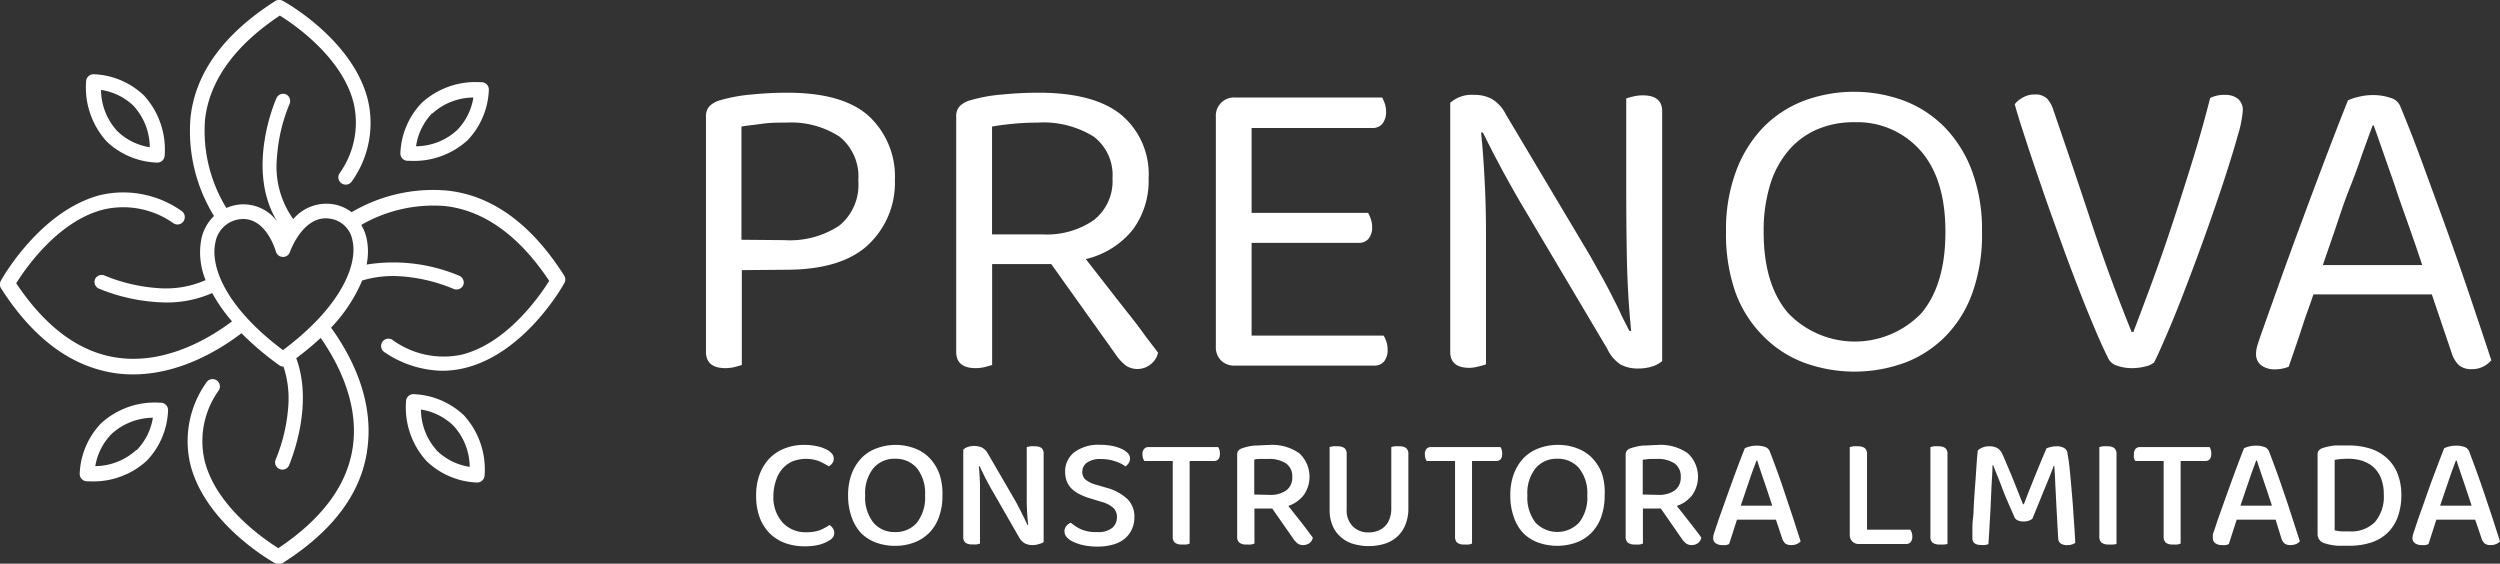 <svg xmlns="http://www.w3.org/2000/svg" viewBox="0 0 265.06 59.76"><rect x="0" y="0" width="265.06" height="59.76" fill="#333333" stroke="none"/><defs><style>.cls-1{fill:#fff;}</style></defs><g id="Capa_2" data-name="Capa 2"><g id="Landing"><path class="cls-1" d="M78.65,28.64V38.7l-.74.21a4.22,4.22,0,0,1-1,.12c-1.38,0-2.06-.58-2.06-1.73V12.4a1.58,1.58,0,0,1,.37-1.14,2.58,2.58,0,0,1,1.17-.64,16.58,16.58,0,0,1,3.3-.6c1.3-.13,2.55-.19,3.77-.19q5.94,0,8.68,2.5a8.73,8.73,0,0,1,2.74,6.76A9,9,0,0,1,92,26q-2.81,2.59-8.66,2.6Zm4.5-3.18A9.5,9.5,0,0,0,89,23.91,5.58,5.58,0,0,0,91,19.14a5.42,5.42,0,0,0-2-4.66A9.45,9.45,0,0,0,83.33,13c-.84,0-1.67,0-2.5.12s-1.57.18-2.22.3v12Z"/><path class="cls-1" d="M105.19,38.7l-.75.21a4.16,4.16,0,0,1-1,.12c-1.37,0-2.06-.58-2.06-1.73V12.4a1.58,1.58,0,0,1,.37-1.14,2.58,2.58,0,0,1,1.17-.64,16.6,16.6,0,0,1,3.35-.6c1.32-.13,2.61-.19,3.86-.19,3.93,0,6.86.79,8.77,2.36a8.2,8.2,0,0,1,2.88,6.72,8.7,8.7,0,0,1-1.66,5.42,9.06,9.06,0,0,1-5,3.14l2.34,3c.78,1,1.52,1.95,2.22,2.83S121,35,121.49,35.7l1.29,1.69a2.1,2.1,0,0,1-.82,1.26,2.16,2.16,0,0,1-1.29.47,2.18,2.18,0,0,1-1.31-.37,5,5,0,0,1-1.07-1.17L111.46,28h-6.27Zm5.33-13.85a8.76,8.76,0,0,0,5.43-1.5,5.23,5.23,0,0,0,2-4.44,5.1,5.1,0,0,0-2-4.43A10.08,10.08,0,0,0,110,13q-1.26,0-2.55.12c-.86.08-1.62.18-2.27.3V24.85Z"/><path class="cls-1" d="M129.47,38.23a2,2,0,0,1-.56-1.5V12.4A1.93,1.93,0,0,1,131,10.34h15.54a5,5,0,0,1,.28.63,2.74,2.74,0,0,1,.14.87,2,2,0,0,1-.38,1.26,1.28,1.28,0,0,1-1.07.47H132.7v9h12.35a3.17,3.17,0,0,1,.28.63,2.49,2.49,0,0,1,.15.87,1.87,1.87,0,0,1-.38,1.24,1.32,1.32,0,0,1-1.08.44H132.7v9.83h14a4,4,0,0,1,.28.61,2.64,2.64,0,0,1,.14.89,1.93,1.93,0,0,1-.37,1.24,1.32,1.32,0,0,1-1.08.44H131A2,2,0,0,1,129.47,38.23Z"/><path class="cls-1" d="M155.82,39c-1.38,0-2.06-.56-2.06-1.69V10.9a3.42,3.42,0,0,1,2.52-.84,3.84,3.84,0,0,1,1.92.45,3.93,3.93,0,0,1,1.45,1.61l8.94,15,1.17,2.09c.41.73.8,1.46,1.17,2.2s.73,1.42,1,2.06l.82,1.61.19,0c-.25-2.52-.4-5.07-.45-7.62s-.07-5.06-.07-7.49V10.44a6.18,6.18,0,0,1,.75-.21,4.16,4.16,0,0,1,1-.12c1.37,0,2.06.56,2.06,1.68V38.28a2.93,2.93,0,0,1-1.08.58,4.7,4.7,0,0,1-1.45.21,3.83,3.83,0,0,1-1.91-.44A4,4,0,0,1,170.42,37l-8.9-15c-.37-.62-.77-1.31-1.19-2.06s-.83-1.48-1.21-2.2-.75-1.4-1.08-2.06l-.82-1.63-.19,0c.16,1.5.28,3.21.38,5.13s.14,3.73.14,5.45v14a6.74,6.74,0,0,1-.73.21A4.21,4.21,0,0,1,155.82,39Z"/><path class="cls-1" d="M210.14,24.57a18.38,18.38,0,0,1-1,6.43,12.6,12.6,0,0,1-2.85,4.63A12,12,0,0,1,202,38.44a15.56,15.56,0,0,1-10.76,0,12,12,0,0,1-4.3-2.81A12.76,12.76,0,0,1,184,31a18.61,18.61,0,0,1-1-6.43,17.72,17.72,0,0,1,1.06-6.41,13.46,13.46,0,0,1,2.87-4.64,12.07,12.07,0,0,1,4.31-2.83,15.3,15.3,0,0,1,10.67,0,12.11,12.11,0,0,1,4.3,2.83,13.33,13.33,0,0,1,2.88,4.64A18,18,0,0,1,210.14,24.57Zm-3.88,0q0-5.62-2.65-8.61a8.92,8.92,0,0,0-7-3,9.77,9.77,0,0,0-4,.78,8.34,8.34,0,0,0-3,2.24,10.16,10.16,0,0,0-1.94,3.63,16.57,16.57,0,0,0-.68,5c0,3.74.88,6.61,2.62,8.61a9.79,9.79,0,0,0,14.09,0Q206.27,30.18,206.26,24.57Z"/><path class="cls-1" d="M228.39,38.42a2,2,0,0,1-.89.42,5.42,5.42,0,0,1-1.45.19,4.65,4.65,0,0,1-1.59-.26,1.5,1.5,0,0,1-.93-.77c-.41-.81-.89-1.86-1.43-3.14s-1.12-2.7-1.73-4.28-1.24-3.23-1.87-5-1.26-3.48-1.85-5.2-1.16-3.37-1.69-5-1-3.05-1.35-4.33a2.64,2.64,0,0,1,.84-.7,2.42,2.42,0,0,1,1.26-.33,1.79,1.79,0,0,1,1.31.42,3.16,3.16,0,0,1,.7,1.27q2.11,6.12,4,11.84T226,35.19h.19c.68-1.78,1.39-3.67,2.13-5.69s1.45-4.08,2.15-6.22,1.39-4.3,2.06-6.48,1.27-4.32,1.8-6.41a3.3,3.3,0,0,1,1.59-.33,2.1,2.1,0,0,1,1.36.42,1.56,1.56,0,0,1,.51,1.27,12.24,12.24,0,0,1-.54,2.64c-.36,1.3-.82,2.8-1.38,4.52s-1.19,3.55-1.89,5.52-1.4,3.85-2.09,5.66-1.34,3.46-2,5S228.77,37.67,228.39,38.42Z"/><path class="cls-1" d="M257.83,31.21H245.28c-.21.63-.45,1.31-.7,2s-.49,1.45-.72,2.15-.46,1.36-.68,2-.39,1.11-.52,1.52a4,4,0,0,1-1.54.28,2.34,2.34,0,0,1-1.33-.4,1.44,1.44,0,0,1-.59-1.29,2.92,2.92,0,0,1,.14-.86c.1-.3.2-.62.33-1q.71-2,1.8-5.06c.73-2.05,1.53-4.25,2.39-6.57s1.73-4.66,2.62-7,1.71-4.47,2.46-6.34a5.56,5.56,0,0,1,1.12-.37,6.07,6.07,0,0,1,1.54-.19,5.65,5.65,0,0,1,1.8.28,1.57,1.57,0,0,1,1.1.94c.75,1.81,1.56,3.87,2.41,6.2s1.73,4.7,2.6,7.13,1.71,4.83,2.5,7.18,1.51,4.49,2.13,6.39a2.85,2.85,0,0,1-.89.68,2.58,2.58,0,0,1-1.17.26,2.05,2.05,0,0,1-1.35-.4,3,3,0,0,1-.8-1.33Zm-6.27-17.92q-.52,1.41-1.17,3.21C250,17.7,249.5,19,249,20.26s-.94,2.64-1.4,4-.91,2.62-1.32,3.84h10.53c-.46-1.41-.95-2.82-1.45-4.24s-1-2.78-1.42-4.09l-1.27-3.63c-.39-1.11-.71-2.05-1-2.83Z"/><path class="cls-1" d="M88.4,48.61a.8.8,0,0,1-.16.51,1,1,0,0,1-.38.32,7.9,7.9,0,0,0-1-.54,4,4,0,0,0-2.79,0,3,3,0,0,0-1.07.75,3.41,3.41,0,0,0-.7,1.21A5.12,5.12,0,0,0,82,52.54,4,4,0,0,0,83,55.43a3.32,3.32,0,0,0,2.51,1,4,4,0,0,0,1.44-.23,5.72,5.72,0,0,0,1-.54,1.22,1.22,0,0,1,.34.34.79.79,0,0,1,.16.5.83.83,0,0,1-.12.44,1.19,1.19,0,0,1-.42.37,4.07,4.07,0,0,1-1,.43,6.17,6.17,0,0,1-1.63.18,6,6,0,0,1-2-.33,4.61,4.61,0,0,1-1.63-1,4.84,4.84,0,0,1-1.09-1.68,6.52,6.52,0,0,1-.39-2.36,6.31,6.31,0,0,1,.4-2.34,5,5,0,0,1,1.09-1.69,4.56,4.56,0,0,1,1.6-1,5.48,5.48,0,0,1,2-.35,5.87,5.87,0,0,1,1.31.13,4,4,0,0,1,1,.33,1.9,1.9,0,0,1,.64.47A.85.85,0,0,1,88.4,48.61Z"/><path class="cls-1" d="M99.92,52.52a6.43,6.43,0,0,1-.38,2.33,4.51,4.51,0,0,1-1.06,1.68,4.46,4.46,0,0,1-1.59,1,5.58,5.58,0,0,1-2,.34,5.73,5.73,0,0,1-2-.34,4.46,4.46,0,0,1-1.59-1,4.9,4.9,0,0,1-1-1.68,6.66,6.66,0,0,1-.38-2.33,6.37,6.37,0,0,1,.39-2.32,5,5,0,0,1,1.07-1.68,4.28,4.28,0,0,1,1.6-1,5.75,5.75,0,0,1,3.95,0,4.32,4.32,0,0,1,1.59,1,5,5,0,0,1,1.06,1.68A6.37,6.37,0,0,1,99.92,52.52Zm-1.84,0a4.29,4.29,0,0,0-.86-2.88,2.93,2.93,0,0,0-2.32-1,2.89,2.89,0,0,0-2.3,1,4.23,4.23,0,0,0-.87,2.87,4.29,4.29,0,0,0,.87,2.9,2.89,2.89,0,0,0,2.3,1,2.93,2.93,0,0,0,2.32-1A4.35,4.35,0,0,0,98.08,52.52Z"/><path class="cls-1" d="M110.16,57.68a2,2,0,0,1-.68.11,1.77,1.77,0,0,1-.82-.18,1.65,1.65,0,0,1-.63-.67l-2.79-4.86c-.13-.21-.26-.44-.38-.67l-.38-.71-.34-.69c-.1-.22-.2-.41-.27-.58h-.09q.09.89.12,1.89c0,.67,0,1.31,0,1.9v4.42l-.34.08a3.73,3.73,0,0,1-.47,0,1.15,1.15,0,0,1-.74-.19.75.75,0,0,1-.22-.62V47.68a1.12,1.12,0,0,1,.48-.29,2.1,2.1,0,0,1,1.5.06,1.57,1.57,0,0,1,.64.66L107.59,53c.12.21.25.44.37.68s.25.47.36.71.24.46.34.68.2.42.28.59l.07,0q-.14-1.29-.15-2.55c0-.84,0-1.66,0-2.46V47.4l.36-.08a2.29,2.29,0,0,1,.47,0,1.22,1.22,0,0,1,.74.18.79.79,0,0,1,.22.63v9.34A1.39,1.39,0,0,1,110.16,57.68Z"/><path class="cls-1" d="M116.34,56.41a2.37,2.37,0,0,0,1.57-.43,1.45,1.45,0,0,0,.51-1.14,1.3,1.3,0,0,0-.39-1,3,3,0,0,0-1.24-.63l-1.27-.39a6.12,6.12,0,0,1-1.07-.43,3.14,3.14,0,0,1-.82-.57,2.18,2.18,0,0,1-.52-.78,2.8,2.8,0,0,1-.18-1,2.55,2.55,0,0,1,1-2.11,4.25,4.25,0,0,1,2.68-.77,7.27,7.27,0,0,1,1.28.11,4.84,4.84,0,0,1,1,.31,2.18,2.18,0,0,1,.67.45.82.82,0,0,1,.25.57.92.92,0,0,1-.14.5,1.45,1.45,0,0,1-.35.35,3.59,3.59,0,0,0-1.11-.55,4.56,4.56,0,0,0-1.51-.23,2.4,2.4,0,0,0-1.44.37,1.18,1.18,0,0,0-.51,1,1.06,1.06,0,0,0,.35.82,3.19,3.19,0,0,0,1.17.55l1,.29a5.42,5.42,0,0,1,2.21,1.16,2.59,2.59,0,0,1,.79,2,3,3,0,0,1-.26,1.25,2.85,2.85,0,0,1-.76,1,3.26,3.26,0,0,1-1.22.62,5.73,5.73,0,0,1-1.67.22,6.93,6.93,0,0,1-1.42-.13,4.82,4.82,0,0,1-1.11-.36,2.13,2.13,0,0,1-.72-.5.93.93,0,0,1-.25-.61.84.84,0,0,1,.2-.58,1.21,1.21,0,0,1,.47-.35,5,5,0,0,0,1.11.71A4,4,0,0,0,116.34,56.41Z"/><path class="cls-1" d="M126.13,48.88v8.75a1.28,1.28,0,0,1-.34.1,3.89,3.89,0,0,1-.49,0,1.11,1.11,0,0,1-.74-.2.81.81,0,0,1-.22-.65v-8h-3a.93.93,0,0,1-.15-.3,1.33,1.33,0,0,1-.06-.42.81.81,0,0,1,.18-.57.62.62,0,0,1,.48-.19h7.36a.92.92,0,0,1,.13.28,1.35,1.35,0,0,1,.06.41c0,.53-.22.79-.66.79Z"/><path class="cls-1" d="M133,57.63a1.79,1.79,0,0,1-.36.1,3.47,3.47,0,0,1-.49,0,1.14,1.14,0,0,1-.75-.2.81.81,0,0,1-.23-.65V48.19a.65.65,0,0,1,.16-.45,1.07,1.07,0,0,1,.45-.24,5.18,5.18,0,0,1,1.25-.26c.49,0,1-.06,1.46-.06a5,5,0,0,1,3.27.88,3.4,3.4,0,0,1,.49,4.4,3.43,3.43,0,0,1-1.66,1.18l.79,1,.74.94c.23.3.44.57.62.82s.34.44.45.6a.92.92,0,0,1-.37.59,1.1,1.1,0,0,1-.63.2,1,1,0,0,1-.64-.19,2.6,2.6,0,0,1-.47-.54l-2.19-3.14H133Zm1.62-5.16a2.93,2.93,0,0,0,1.75-.47,1.68,1.68,0,0,0,.64-1.44,1.65,1.65,0,0,0-.65-1.42,3.24,3.24,0,0,0-1.92-.48c-.26,0-.52,0-.77,0s-.48,0-.69.08v3.69Z"/><path class="cls-1" d="M149,55.64a3.39,3.39,0,0,1-.81,1.21,3.57,3.57,0,0,1-1.31.78,5.87,5.87,0,0,1-3.52,0,3.53,3.53,0,0,1-1.3-.78,3.15,3.15,0,0,1-.81-1.21,4.23,4.23,0,0,1-.28-1.58V47.4a2.35,2.35,0,0,1,.35-.08,2.63,2.63,0,0,1,.49,0,1.21,1.21,0,0,1,.73.18.81.81,0,0,1,.24.66V54a2.38,2.38,0,0,0,.67,1.83,2.31,2.31,0,0,0,1.66.62,2.52,2.52,0,0,0,.93-.16A2.06,2.06,0,0,0,147.33,55a2.93,2.93,0,0,0,.18-1.07V47.4a2.07,2.07,0,0,1,.35-.08,2.63,2.63,0,0,1,.49,0,1.21,1.21,0,0,1,.73.18.81.81,0,0,1,.24.66v5.94A4.44,4.44,0,0,1,149,55.64Z"/><path class="cls-1" d="M156.07,48.88v8.75a1.51,1.51,0,0,1-.35.1,3.58,3.58,0,0,1-.48,0,1.14,1.14,0,0,1-.75-.2.85.85,0,0,1-.22-.65v-8h-3a.93.93,0,0,1-.14-.3,1.33,1.33,0,0,1-.06-.42.86.86,0,0,1,.17-.57.63.63,0,0,1,.49-.19h7.36a1.29,1.29,0,0,1,.12.28,1.35,1.35,0,0,1,.06.41c0,.53-.22.79-.66.79Z"/><path class="cls-1" d="M170.13,52.52a6.66,6.66,0,0,1-.38,2.33,4.64,4.64,0,0,1-1.06,1.68,4.46,4.46,0,0,1-1.59,1,6.05,6.05,0,0,1-4,0,4.29,4.29,0,0,1-1.59-1,4.62,4.62,0,0,1-1-1.68,6.66,6.66,0,0,1-.38-2.33,6.37,6.37,0,0,1,.39-2.32,5,5,0,0,1,1.06-1.68,4.45,4.45,0,0,1,1.6-1,5.59,5.59,0,0,1,2-.35,5.53,5.53,0,0,1,2,.35,4.32,4.32,0,0,1,1.59,1,4.84,4.84,0,0,1,1.07,1.68A6.37,6.37,0,0,1,170.13,52.52Zm-1.84,0a4.24,4.24,0,0,0-.87-2.88,2.92,2.92,0,0,0-2.32-1,2.89,2.89,0,0,0-2.29,1,4.23,4.23,0,0,0-.87,2.87,4.35,4.35,0,0,0,.86,2.9,3.19,3.19,0,0,0,4.62,0A4.29,4.29,0,0,0,168.29,52.52Z"/><path class="cls-1" d="M174.19,57.63a1.88,1.88,0,0,1-.35.1,3.75,3.75,0,0,1-.5,0,1.14,1.14,0,0,1-.75-.2.81.81,0,0,1-.23-.65V48.19a.65.65,0,0,1,.16-.45,1.07,1.07,0,0,1,.45-.24,5.18,5.18,0,0,1,1.25-.26c.49,0,1-.06,1.46-.06a5,5,0,0,1,3.27.88,3.4,3.4,0,0,1,.49,4.4,3.39,3.39,0,0,1-1.66,1.18l.79,1,.74.94.63.82c.18.24.33.44.44.6a.92.92,0,0,1-.37.59,1.09,1.09,0,0,1-.62.2,1,1,0,0,1-.65-.19,2.6,2.6,0,0,1-.47-.54l-2.18-3.14h-1.9Zm1.63-5.16a2.92,2.92,0,0,0,1.74-.47,1.68,1.68,0,0,0,.64-1.44,1.65,1.65,0,0,0-.65-1.42,3.2,3.2,0,0,0-1.92-.48c-.26,0-.52,0-.77,0l-.69.08v3.69Z"/><path class="cls-1" d="M188.29,55.1h-4.13l-.83,2.58a1.73,1.73,0,0,1-.32.11,2.46,2.46,0,0,1-.41,0,1.15,1.15,0,0,1-.69-.19.63.63,0,0,1-.27-.56,1.12,1.12,0,0,1,.05-.36,3.05,3.05,0,0,1,.13-.4c.15-.47.35-1.08.62-1.83s.55-1.55.85-2.38.6-1.66.9-2.46.57-1.5.8-2.08a2.24,2.24,0,0,1,.52-.19,3,3,0,0,1,.73-.09,2.67,2.67,0,0,1,.88.13.81.81,0,0,1,.52.48c.25.64.52,1.37.82,2.19s.58,1.66.87,2.53.58,1.72.85,2.55l.73,2.27a1.19,1.19,0,0,1-.4.28,1.46,1.46,0,0,1-.58.11,1,1,0,0,1-.66-.18,1.3,1.3,0,0,1-.34-.6Zm-2.07-6.25c-.11.31-.24.65-.37,1s-.28.79-.42,1.21-.3.86-.44,1.29l-.43,1.26h3.34l-.45-1.36c-.15-.46-.3-.9-.44-1.31s-.28-.81-.4-1.18-.23-.68-.3-.94Z"/><path class="cls-1" d="M196.39,57.41a1,1,0,0,1-.27-.71V47.4l.36-.08a2.63,2.63,0,0,1,.49,0,1.23,1.23,0,0,1,.73.18.78.78,0,0,1,.25.66v8h4.58a1.27,1.27,0,0,1,.16.31,1.33,1.33,0,0,1,.06.42.85.85,0,0,1-.18.59.63.63,0,0,1-.49.2h-5A1,1,0,0,1,196.39,57.41Z"/><path class="cls-1" d="M206.13,57.73a3.58,3.58,0,0,1-.48,0,1.19,1.19,0,0,1-.76-.2.81.81,0,0,1-.22-.65V47.4l.36-.08a2.45,2.45,0,0,1,.48,0,1.21,1.21,0,0,1,.73.18.81.81,0,0,1,.24.66v9.51A1.51,1.51,0,0,1,206.13,57.73Z"/><path class="cls-1" d="M215.48,55a1.28,1.28,0,0,1-.37.2,1.55,1.55,0,0,1-.55.09,1.62,1.62,0,0,1-.61-.11.67.67,0,0,1-.37-.35c-.52-1.2-1-2.26-1.34-3.18s-.68-1.7-.91-2.32h-.08c0,.8-.07,1.54-.1,2.21s-.06,1.33-.09,2-.07,1.3-.11,2-.08,1.38-.13,2.15a1.82,1.82,0,0,1-.34.09,2.14,2.14,0,0,1-.45,0c-.61,0-.91-.25-.91-.75,0-.15,0-.41,0-.78s0-.81.07-1.33.06-1.08.1-1.7.08-1.25.13-1.88.09-1.27.13-1.88.09-1.18.14-1.7a1.66,1.66,0,0,1,.45-.29,1.73,1.73,0,0,1,.77-.15,1.66,1.66,0,0,1,.86.19,1.42,1.42,0,0,1,.51.59c.18.39.36.82.55,1.27s.39.92.58,1.39l.56,1.4c.18.46.35.89.52,1.3h.09c.21-.56.43-1.12.65-1.67s.43-1.09.64-1.6.41-1,.59-1.43.36-.86.52-1.22a2.07,2.07,0,0,1,.46-.15,2,2,0,0,1,.56-.07,1.54,1.54,0,0,1,.83.17.77.77,0,0,1,.37.49c0,.2.09.54.15,1s.11,1,.17,1.62.11,1.26.17,1.94.11,1.34.15,2,.09,1.22.12,1.76.06,1,.07,1.26a1.59,1.59,0,0,1-.4.18,1.85,1.85,0,0,1-.5.06,1.24,1.24,0,0,1-.62-.16.67.67,0,0,1-.29-.57c-.05-.77-.09-1.52-.13-2.27s-.08-1.45-.11-2.11-.07-1.28-.09-1.85-.06-1-.08-1.44h-.07c-.21.58-.5,1.31-.87,2.2S216.05,53.63,215.48,55Z"/><path class="cls-1" d="M224.05,57.73a3.58,3.58,0,0,1-.48,0,1.19,1.19,0,0,1-.76-.2.81.81,0,0,1-.23-.65V47.4a3.72,3.72,0,0,1,.37-.08,2.45,2.45,0,0,1,.48,0,1.21,1.21,0,0,1,.73.18.81.81,0,0,1,.24.66v9.51A1.51,1.51,0,0,1,224.05,57.73Z"/><path class="cls-1" d="M231.2,48.88v8.75a1.51,1.51,0,0,1-.35.1,3.58,3.58,0,0,1-.48,0,1.14,1.14,0,0,1-.75-.2.85.85,0,0,1-.22-.65v-8h-3a.93.93,0,0,1-.15-.3,1.34,1.34,0,0,1,0-.42.81.81,0,0,1,.17-.57.63.63,0,0,1,.49-.19h7.36a1.29,1.29,0,0,1,.12.28,1.35,1.35,0,0,1,.06.41c0,.53-.22.79-.66.79Z"/><path class="cls-1" d="M241.27,55.1h-4.13l-.83,2.58a1.73,1.73,0,0,1-.32.11,2.46,2.46,0,0,1-.41,0,1.15,1.15,0,0,1-.69-.19.63.63,0,0,1-.27-.56,1.12,1.12,0,0,1,0-.36c0-.12.08-.25.13-.4.15-.47.35-1.08.62-1.83s.55-1.55.85-2.38.6-1.66.9-2.46.57-1.5.8-2.08a2.24,2.24,0,0,1,.52-.19,3,3,0,0,1,.73-.09,2.67,2.67,0,0,1,.88.13.81.81,0,0,1,.52.48c.25.64.52,1.37.82,2.19s.58,1.66.88,2.53.57,1.72.84,2.55l.73,2.27a1.19,1.19,0,0,1-.4.28,1.46,1.46,0,0,1-.58.11,1,1,0,0,1-.66-.18,1.3,1.3,0,0,1-.34-.6Zm-2.07-6.25c-.11.31-.24.65-.37,1s-.28.79-.42,1.21-.3.86-.44,1.29l-.43,1.26h3.34l-.45-1.36c-.15-.46-.3-.9-.44-1.31s-.28-.81-.4-1.18-.23-.68-.3-.94Z"/><path class="cls-1" d="M254.6,52.44a6.69,6.69,0,0,1-.39,2.39,4.41,4.41,0,0,1-1.11,1.7,4.52,4.52,0,0,1-1.73,1,7.28,7.28,0,0,1-2.25.33c-.36,0-.79,0-1.27,0a5.58,5.58,0,0,1-1.35-.25,1,1,0,0,1-.78-.92V48.17a.57.57,0,0,1,.16-.44,1,1,0,0,1,.45-.25,6.18,6.18,0,0,1,1.28-.25c.46,0,.92,0,1.36,0a7.59,7.59,0,0,1,2.29.32,4.67,4.67,0,0,1,1.78,1,4.34,4.34,0,0,1,1.15,1.65A6.07,6.07,0,0,1,254.6,52.44Zm-1.86,0a4.65,4.65,0,0,0-.29-1.72,3.22,3.22,0,0,0-.79-1.18,3.42,3.42,0,0,0-1.19-.68,4.84,4.84,0,0,0-1.45-.22,7.65,7.65,0,0,0-1.49.12v7.47a5,5,0,0,0,.75.11l.84,0a3.52,3.52,0,0,0,2.69-1A4.14,4.14,0,0,0,252.74,52.46Z"/><path class="cls-1" d="M262.43,55.1h-4.12l-.83,2.58a1.73,1.73,0,0,1-.32.11,2.46,2.46,0,0,1-.41,0,1.15,1.15,0,0,1-.69-.19.64.64,0,0,1-.28-.56,1.13,1.13,0,0,1,.06-.36,3.05,3.05,0,0,1,.13-.4c.15-.47.35-1.08.62-1.83s.55-1.55.84-2.38.61-1.66.91-2.46.57-1.5.8-2.08a2.24,2.24,0,0,1,.52-.19,3,3,0,0,1,.73-.09,2.71,2.71,0,0,1,.88.13.81.81,0,0,1,.52.48q.38,1,.81,2.19c.3.82.59,1.66.88,2.53s.58,1.72.85,2.55l.73,2.27a1.19,1.19,0,0,1-.4.28,1.46,1.46,0,0,1-.58.11,1,1,0,0,1-.66-.18,1.3,1.3,0,0,1-.34-.6Zm-2.06-6.25c-.11.31-.24.65-.37,1s-.28.79-.42,1.21-.3.86-.44,1.29l-.43,1.26h3.34l-.45-1.36c-.15-.46-.3-.9-.44-1.31s-.28-.81-.4-1.18-.23-.68-.3-.94Z"/><path class="cls-1" d="M16.68,17.24a.78.78,0,0,0,.78-.77,8.5,8.5,0,0,0-2.18-6.33A8.16,8.16,0,0,0,9.91,7.87a.79.79,0,0,0-.78.77A8.51,8.51,0,0,0,11.31,15,8.14,8.14,0,0,0,16.68,17.24Zm-2.51-6a6.53,6.53,0,0,1,1.71,4.37,6.3,6.3,0,0,1-3.45-1.72,6.51,6.51,0,0,1-1.72-4.36A6.4,6.4,0,0,1,14.17,11.23Z"/><path class="cls-1" d="M43.83,41.79a.78.78,0,0,0-.78.77,8.44,8.44,0,0,0,2.18,6.33,8.16,8.16,0,0,0,5.37,2.27.79.79,0,0,0,.78-.77,8.51,8.51,0,0,0-2.18-6.34A8.2,8.2,0,0,0,43.83,41.79Zm2.51,6a6.53,6.53,0,0,1-1.71-4.37,6.37,6.37,0,0,1,3.45,1.72,6.53,6.53,0,0,1,1.72,4.36A6.4,6.4,0,0,1,46.34,47.8Z"/><path class="cls-1" d="M17,42.7a8.4,8.4,0,0,0-6.28,2.18,8.16,8.16,0,0,0-2.27,5.37.78.78,0,0,0,.78.78h.22a8.38,8.38,0,0,0,6.11-2.18,8.14,8.14,0,0,0,2.26-5.36h0A.78.78,0,0,0,17,42.7Zm-2.54,5a6.53,6.53,0,0,1-4.36,1.72A6.4,6.4,0,0,1,11.84,46a6.58,6.58,0,0,1,4.37-1.71A6.37,6.37,0,0,1,14.49,47.73Z"/><path class="cls-1" d="M43.24,17.05h.22a8.42,8.42,0,0,0,6.11-2.18,8.16,8.16,0,0,0,2.26-5.36h0A.77.77,0,0,0,51,8.72a8.44,8.44,0,0,0-6.28,2.18,8.16,8.16,0,0,0-2.27,5.37A.78.78,0,0,0,43.24,17.05Zm2.58-5a6.53,6.53,0,0,1,4.37-1.71,6.37,6.37,0,0,1-1.72,3.45,6.51,6.51,0,0,1-4.36,1.72A6.4,6.4,0,0,1,45.82,12Z"/><path class="cls-1" d="M59.81,29.21c-3.45-5.44-7.61-8.48-12.35-9A17,17,0,0,0,37.28,22.5a4.3,4.3,0,0,0-1.87-.83,4.61,4.61,0,0,0-4.32,1.56,9.57,9.57,0,0,1-1.73-6.48A17.79,17.79,0,0,1,30.71,11a.79.79,0,0,0-.39-1,.78.78,0,0,0-1,.39c-.05.09-3.38,7.59.12,13.17A4.43,4.43,0,0,0,25,21.74a4.57,4.57,0,0,0-1,.31,15.66,15.66,0,0,1-2.26-9.4c.49-4.14,3.16-7.82,7.93-11,1.47.91,6.6,4.4,7.82,9.26A9.2,9.2,0,0,1,36,18.37a.78.78,0,0,0,1.31.85A10.64,10.64,0,0,0,39,10.58C37.43,4.27,30.34.27,30,.1a.79.79,0,0,0-.8,0c-5.44,3.46-8.49,7.61-9,12.36a17.14,17.14,0,0,0,2.49,10.44,4.76,4.76,0,0,0-1.34,2.43,7.64,7.64,0,0,0,.45,4.37,10.43,10.43,0,0,1-5,.85,18,18,0,0,1-5.72-1.34.78.78,0,0,0-1,.38.78.78,0,0,0,.38,1,19.43,19.43,0,0,0,7.14,1.48,11.92,11.92,0,0,0,4.9-1,17,17,0,0,0,2.1,3c-2.25,1.7-6.82,4.49-11.88,3.89-4.14-.49-7.82-3.16-11-7.93.92-1.48,4.41-6.61,9.27-7.82a9.21,9.21,0,0,1,7.4,1.46.77.77,0,0,0,1.08-.23.79.79,0,0,0-.23-1.08,10.72,10.72,0,0,0-8.64-1.67C4.27,22.36.27,29.45.1,29.75a.79.79,0,0,0,0,.8C3.58,36,7.73,39,12.48,39.6c5.72.68,10.72-2.43,13.12-4.27a31.91,31.91,0,0,0,4,3.39.79.79,0,0,0,.46.15h0A10.85,10.85,0,0,1,30.57,43a18.12,18.12,0,0,1-1.34,5.72.77.77,0,0,0,.39,1,.71.71,0,0,0,.32.07.78.78,0,0,0,.71-.45c0-.09,2.7-6.1.76-11.36A32.65,32.65,0,0,0,34,35.83c1.69,2.42,4,6.65,3.44,11.29-.49,4.13-3.16,7.81-7.93,11-1.47-.92-6.6-4.4-7.81-9.26a9.18,9.18,0,0,1,1.46-7.42.78.78,0,1,0-1.31-.84,10.69,10.69,0,0,0-1.67,8.63c1.58,6.32,8.67,10.32,9,10.49a.85.85,0,0,0,.38.09.81.81,0,0,0,.42-.12c5.44-3.45,8.48-7.61,9-12.35.64-5.34-2-10-3.88-12.6a16.59,16.59,0,0,0,3.3-5,11.41,11.41,0,0,1,4-.45,17.47,17.47,0,0,1,5.71,1.35.79.79,0,0,0,1-.39.78.78,0,0,0-.39-1,18,18,0,0,0-9.85-1.2,6.8,6.8,0,0,0,0-2.77,4.86,4.86,0,0,0-.57-1.43,15.3,15.3,0,0,1,8.93-2c4.13.49,7.82,3.15,11,7.93-.92,1.47-4.42,6.61-9.27,7.82A9.21,9.21,0,0,1,41.56,36a.78.78,0,0,0-.84,1.31,11.25,11.25,0,0,0,6.18,2A10.22,10.22,0,0,0,49.35,39c6.32-1.58,10.32-8.67,10.49-9A.77.77,0,0,0,59.81,29.21ZM30.1,24.52l0,0c0-.1-.11-.19-.17-.29C30,24.35,30,24.44,30.1,24.52ZM30,37.12c-6.12-4.59-7.73-8.89-7.16-11.43a3,3,0,0,1,2.4-2.42,3.62,3.62,0,0,1,.55-.05c2.46,0,3.42,3.3,3.46,3.45a.78.78,0,0,0,.73.57.76.76,0,0,0,.76-.53s1.42-4.07,4.35-3.51a2.81,2.81,0,0,1,2.28,2.29C37.94,27.93,36.32,32.41,30,37.12Z"/></g></g></svg>